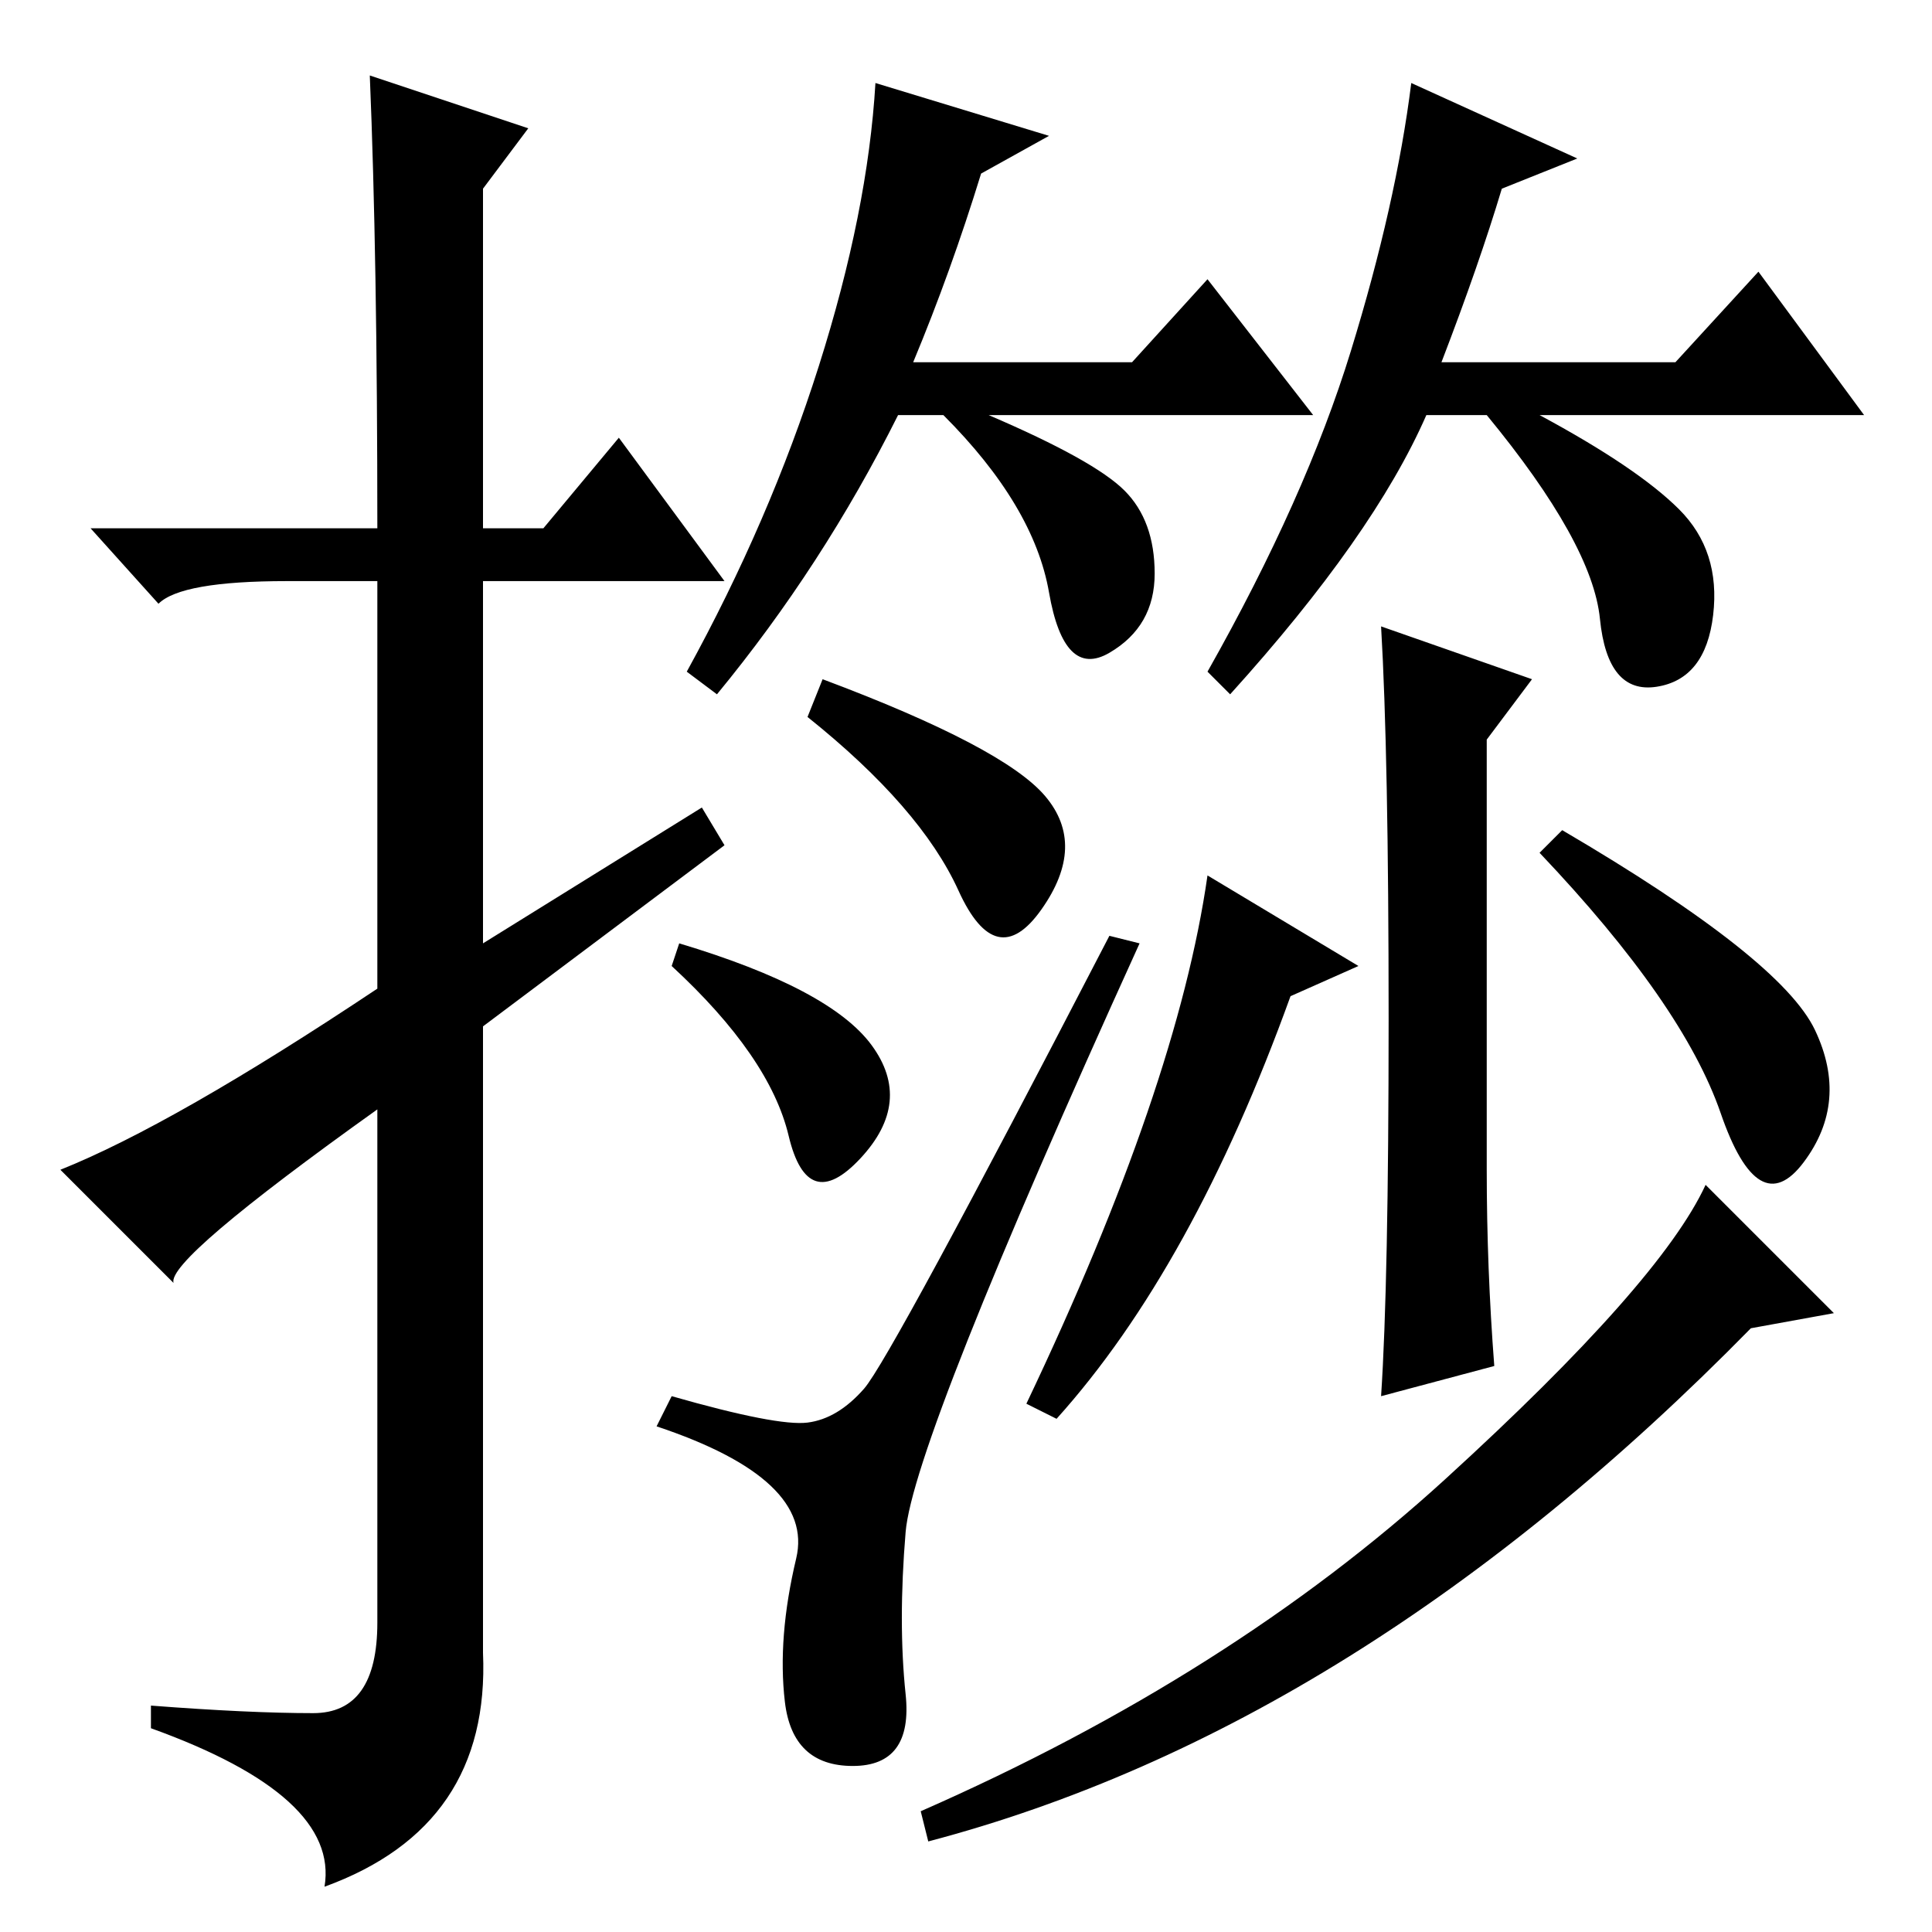 <?xml version="1.0" standalone="no"?>
<!DOCTYPE svg PUBLIC "-//W3C//DTD SVG 1.1//EN" "http://www.w3.org/Graphics/SVG/1.1/DTD/svg11.dtd" >
<svg xmlns="http://www.w3.org/2000/svg" xmlns:xlink="http://www.w3.org/1999/xlink" version="1.1" viewBox="0 -36 256 256">
  <g transform="matrix(1 0 0 -1 0 220)">
   <path fill="currentColor"
d="M49 246l21 -7l-6 -8v-45h8l10 12l14 -19h-32v-48l29 18l3 -5l-32 -24v-83q1 -23 -21 -31q2 12 -23 21v3q13 -1 21.5 -1t8.5 12v68q-28 -20 -27 -23l-15 15q15 6 42 24v54h-12q-14 0 -17 -3l-9 10h38q0 36 -1 60zM149 191q4 -4 4 -11t-6 -10.5t-8 8t-14 23.5h-6
q-10 -20 -24 -37l-4 3q11 20 17.5 40.5t7.5 37.5l23 -7l-9 -5q-4 -13 -9 -25h29l10 11l14 -18h-43q14 -6 18 -10zM222.5 188.5q5.5 -5.5 4.5 -14t-7.5 -9.5t-7.5 9t-15 27h-8q-7 -16 -26 -37l-3 3q13 23 19 42.5t8 35.5l22 -10l-10 -4q-3 -10 -8 -23h31l11 12l14 -19h-43
q13 -7 18.5 -12.5zM197 101q0 -13 1 -26l-15 -4q1 15 1 50t-1 52l20 -7l-6 -8v-57zM180 128l-9 -4q-13 -36 -31 -56l-4 2q10 21 16 38.5t8 31.5zM207 146q29 -17 33.5 -26.5t-1.5 -17.5t-11 6.5t-24 34.5zM243 82l-11 -2q-52 -53 -109 -68l-1 4q41 18 69.5 44t34.5 39z
M120 53q-1 -12 0 -21.5t-7 -9.5t-9 8.5t1.5 19t-18.5 17.5l2 4q14 -4 18 -3.5t7.5 4.5t32.5 60l4 -1q-30 -66 -31 -78zM109 166q24 -9 29.5 -15.5t-0.5 -15t-11 2.5t-20 23zM90 131q20 -6 25.5 -13.5t-1.5 -15t-9.5 3t-15.5 22.5z" />
  </g>

</svg>
